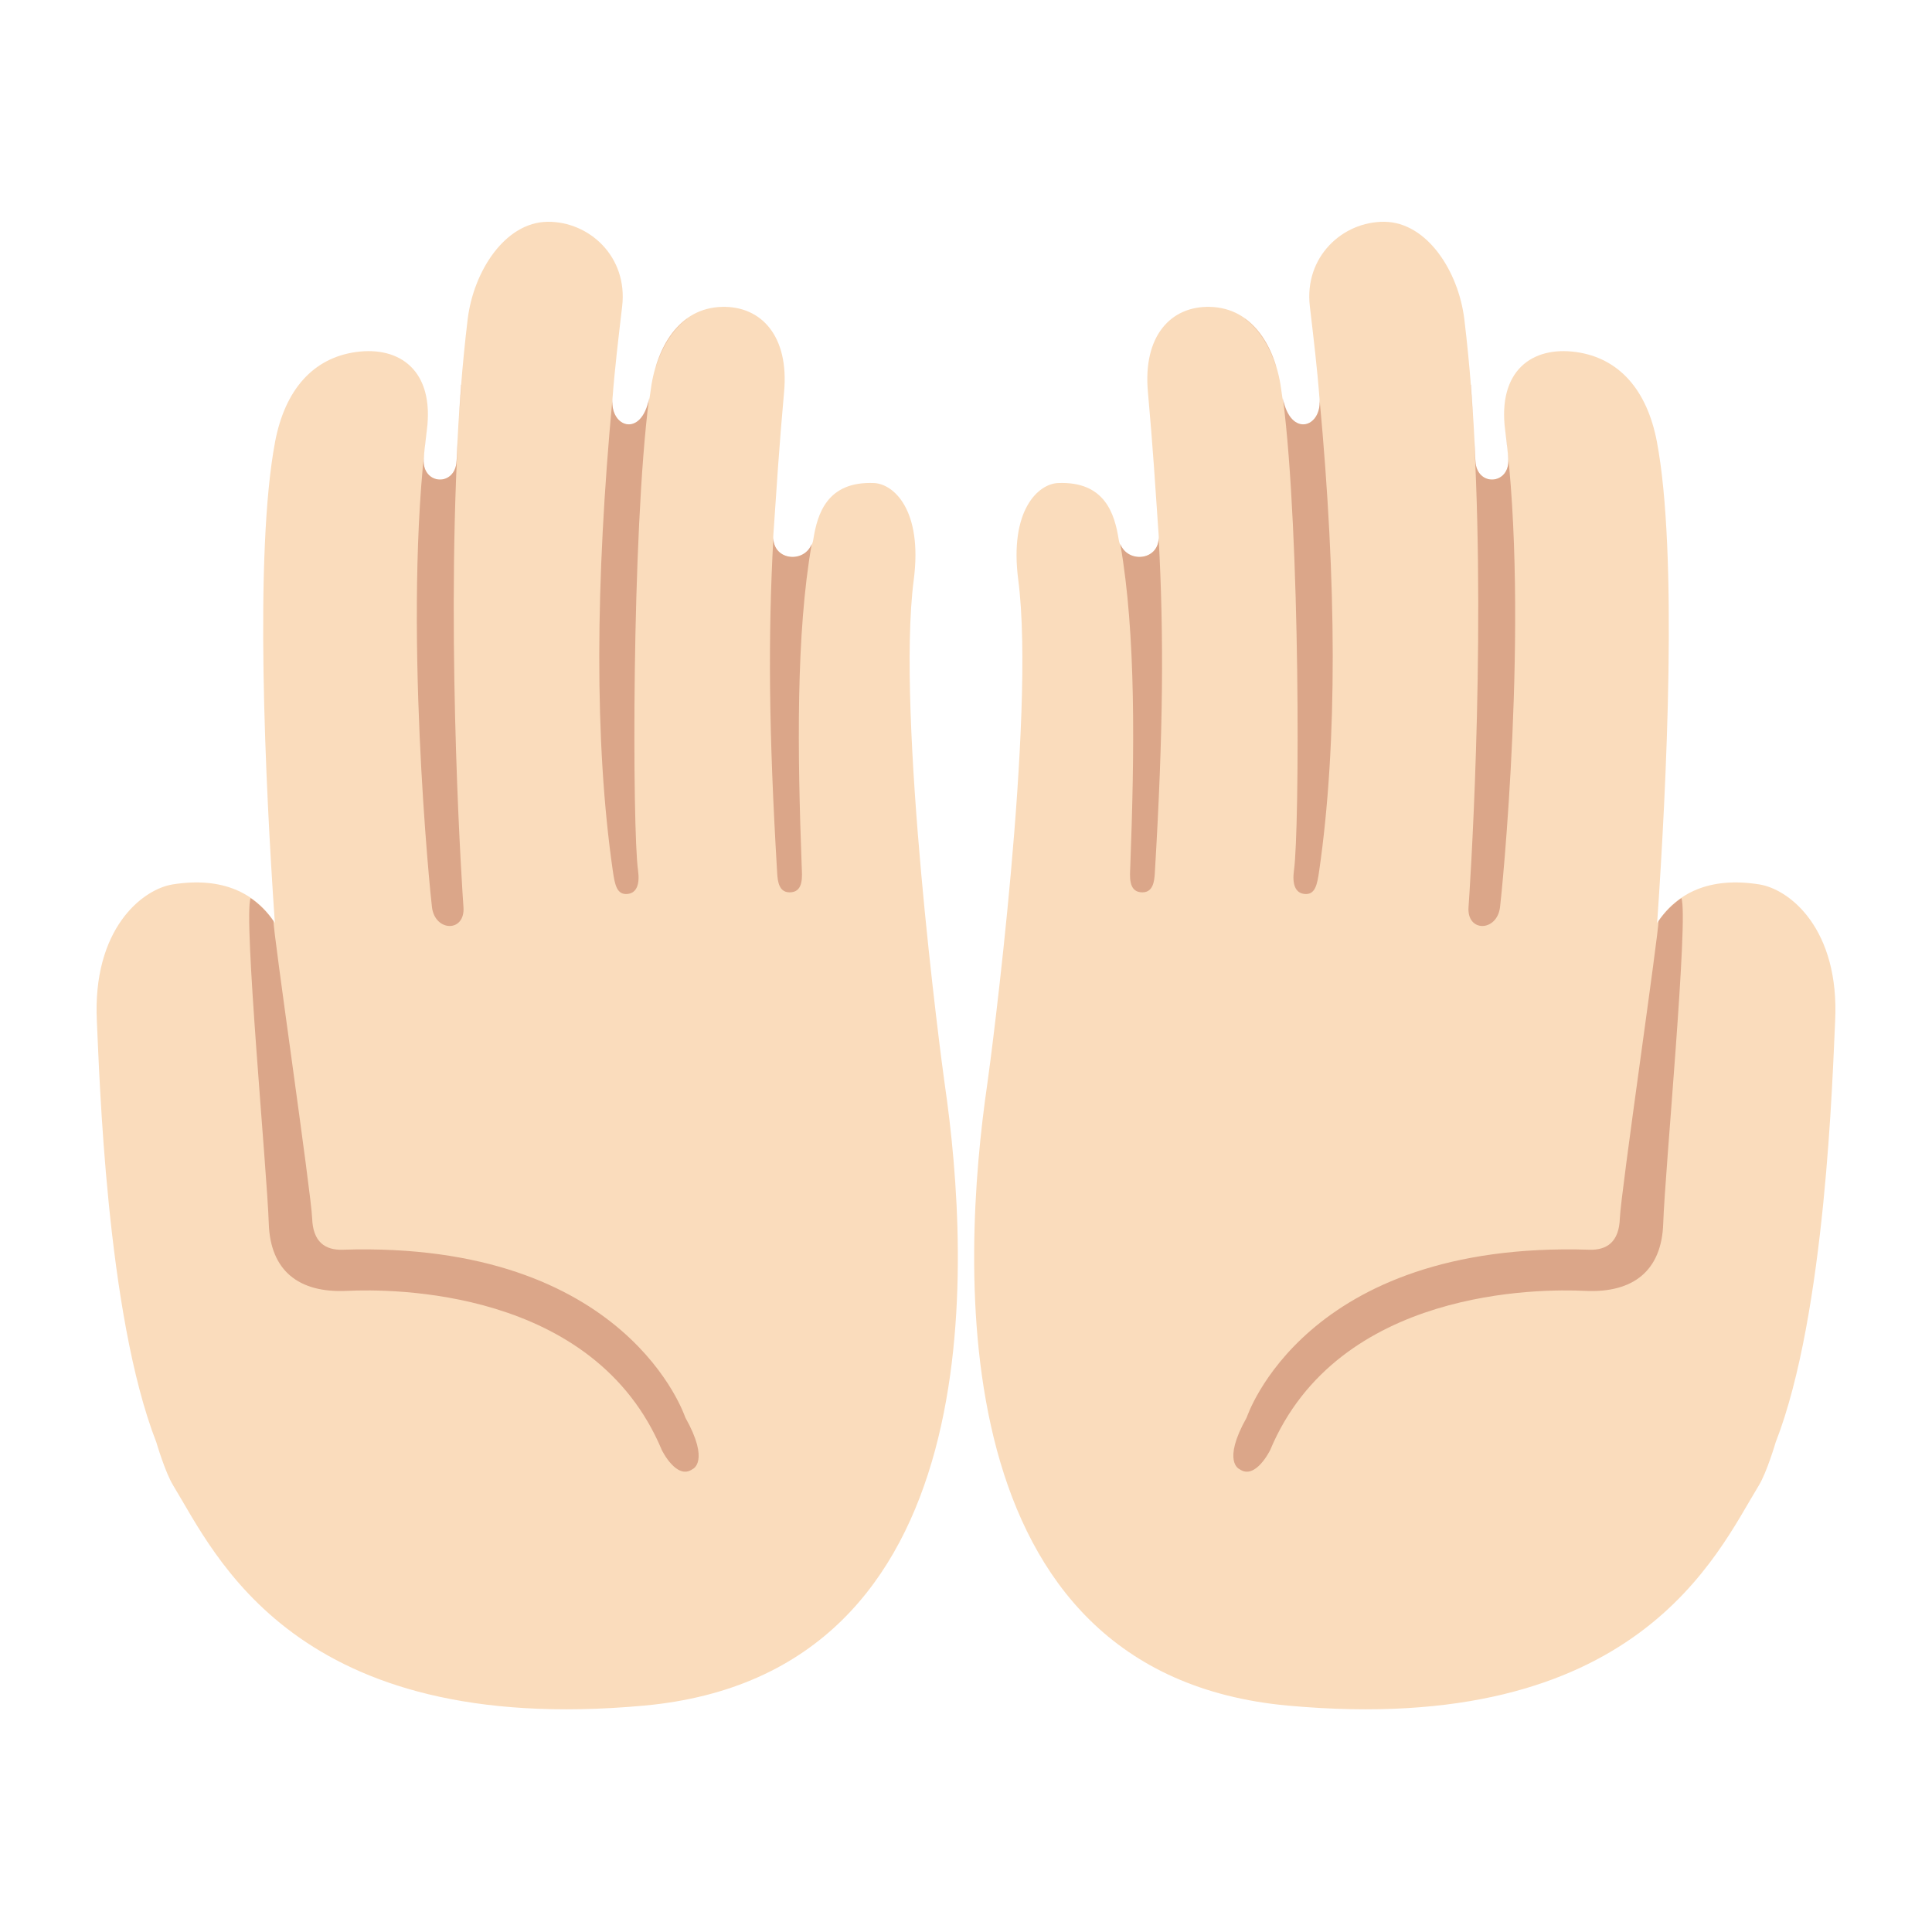 <?xml version="1.0" encoding="UTF-8" standalone="no"?>
<svg
   width="128"
   height="128"
   version="1.1"
   id="svg14"
   sodipodi:docname="emoji_u1f932_1f3fb.svg"
   inkscape:version="1.3 (0e150ed6c4, 2023-07-21)"
   xmlns:inkscape="http://www.inkscape.org/namespaces/inkscape"
   xmlns:sodipodi="http://sodipodi.sourceforge.net/DTD/sodipodi-0.dtd"
   xmlns="http://www.w3.org/2000/svg"
   xmlns:svg="http://www.w3.org/2000/svg">
  <defs
     id="defs14" />
  <sodipodi:namedview
     id="namedview14"
     pagecolor="#ffffff"
     bordercolor="#000000"
     borderopacity="0.25"
     inkscape:showpageshadow="2"
     inkscape:pageopacity="0.0"
     inkscape:pagecheckerboard="0"
     inkscape:deskcolor="#d1d1d1"
     showguides="true"
     inkscape:zoom="4.0546875"
     inkscape:cx="62.150289"
     inkscape:cy="66.219653"
     inkscape:window-width="1366"
     inkscape:window-height="697"
     inkscape:window-x="-8"
     inkscape:window-y="-8"
     inkscape:window-maximized="1"
     inkscape:current-layer="svg14">
    <sodipodi:guide
       position="-121.341,-83.607"
       orientation="-0.707,-0.707"
       id="guide14"
       inkscape:locked="false" />
  </sodipodi:namedview>
  <g
     id="g21"
     style="stroke-width:1.231"
     transform="matrix(0.812,0,0,0.812,-115.143,-93.216)">
    <path
       id="path1-7-3-0-7"
       style="fill:#fadcbc;fill-opacity:1;stroke-width:1.231"
       d="m 186.482,132.894 c -3.463,0.034 -6.049,4.018 -6.525,7.975 -0.436,3.619 -0.741,7.535 -0.899,11.515 -0.086,2.168 -2.834,1.988 -2.685,-0.137 0.055,-0.79 0.156,-1.574 0.254,-2.332 0.631,-4.882 -2.205,-6.889 -5.778,-6.395 -3.499,0.484 -5.802,3.076 -6.606,7.348 -1.7,9.027 -0.802,27.803 -0.016,39.228 -1.606,-2.448 -4.274,-3.777 -8.322,-3.14 -2.53,0.399 -6.573,3.678 -6.2,11.171 0.211,4.254 0.752,23.846 4.852,34.349 0,0 0.717,2.448 1.375,3.522 3.426,5.589 9.875,20.565 38.4,17.966 28.525,-2.599 26.676,-36.123 24.549,-50.732 -0.309,-2.125 -3.969,-30.042 -2.526,-41.114 0.744,-5.707 -1.64,-7.841 -3.241,-7.908 -3.853,-0.161 -4.628,2.554 -4.953,4.606 -0.324,2.052 -3.415,1.87 -3.265,-0.308 0.253,-3.68 0.489,-7.439 0.881,-11.731 0.417,-4.578 -1.876,-7.02 -5.063,-6.941 -3.49,0.086 -5.402,3.239 -5.854,7.027 -0.452,3.788 -3.269,2.923 -3.09,0.533 0.187,-2.495 0.491,-5.017 0.794,-7.602 0.477,-4.062 -2.695,-6.933 -6.079,-6.901 z"
       sodipodi:nodetypes="ssscssscsscczsscssscsssss" />
    <path
       id="path2-8-0-6"
       style="fill:#dba689;fill-opacity:1;stroke-width:1.231"
       d="m 162.25,188.075 c -0.606,1.541 1.346,22.296 1.482,26.551 0.122,3.821 2.414,5.687 6.369,5.496 3.653,-0.176 20.164,-0.231 25.699,12.987 0,0 1.211,2.496 2.512,1.555 0,0 1.441,-0.586 -0.594,-4.208 -0.008,0.011 -4.66,-14.437 -27.957,-13.691 -1.42,0.045 -2.427,-0.621 -2.49,-2.564 -0.062,-1.939 -3.238,-23.734 -3.151,-24.246 -0.514,-0.749 -1.138,-1.378 -1.87,-1.881 z m 35.603,-47.261 c -1.206,0.874 -2.05,2.27 -2.547,3.941 0.534,-1.692 1.378,-3.078 2.559,-3.939 z m -2.737,4.6 c -0.009,0.04 -0.02,0.08 -0.029,0.12 0.009,-0.04 0.019,-0.081 0.029,-0.12 z m -18.79,0.879 c 0.085,0.226 0.155,0.469 0.213,0.722 -0.058,-0.254 -0.128,-0.496 -0.213,-0.722 z m 3.106,-0.1 c -0.07,0.872 -0.112,1.767 -0.167,2.655 0.056,-0.89 0.112,-1.782 0.181,-2.656 z m 12.409,0.421 c -0.025,0.261 -0.048,0.522 -0.073,0.782 0.019,-0.259 0.051,-0.522 0.073,-0.782 z m -0.073,0.782 c -1.385,14.849 -1.482,27.973 0.036,38.466 0.163,1.127 0.325,2 1.25,1.869 0.71,-0.1 0.961,-0.818 0.804,-1.935 -0.464,-3.295 -0.53,-27.358 0.901,-38.488 -0.628,3.212 -3.161,2.368 -2.991,0.088 z m -15.206,-0.269 c 0.045,0.214 0.079,0.439 0.104,0.673 -0.024,-0.234 -0.059,-0.458 -0.104,-0.673 z m 0.124,0.877 c 0.018,0.23 0.022,0.472 0.019,0.72 0.003,-0.249 -0.002,-0.49 -0.019,-0.72 z m 0.019,0.914 c -0.01,0.318 -0.035,0.649 -0.079,0.997 0.045,-0.348 0.069,-0.678 0.079,-0.997 z m -0.079,0.997 c -2.001,15.476 0.301,38.002 0.422,38.917 0.265,2.013 2.731,2.048 2.568,-0.039 -0.06,-0.772 -1.401,-20.427 -0.457,-38.132 -0.03,0.578 -0.078,1.141 -0.101,1.723 -0.086,2.168 -2.834,1.988 -2.685,-0.137 0.055,-0.79 0.156,-1.574 0.254,-2.332 z m 28.592,3.89 c -0.048,0.651 -0.091,1.298 -0.133,1.937 0.044,-0.644 0.087,-1.28 0.133,-1.937 z m 6.837,0.461 c -0.166,0.02 -0.325,0.044 -0.476,0.076 0.152,-0.032 0.311,-0.056 0.476,-0.076 z m -1.055,0.239 c -0.143,0.051 -0.282,0.105 -0.411,0.168 0.13,-0.061 0.267,-0.117 0.411,-0.168 z m -0.967,0.494 c -0.046,0.034 -0.096,0.065 -0.139,0.1 0.044,-0.035 0.092,-0.067 0.139,-0.1 z m -5.134,3.719 c -0.427,7.952 -0.385,15.63 0.314,27.314 0.04,0.668 0.134,1.677 1.168,1.565 0.994,-0.108 0.862,-1.346 0.835,-2.059 -0.351,-9.371 -0.475,-18.999 0.817,-26.37 -0.598,1.581 -3.076,1.386 -3.133,-0.451 z" />
  </g>
  <g
     id="g23"
     transform="matrix(-0.812,0,0,0.812,243.143,-93.216)"
     style="stroke-width:1.231">
    <path
       id="path21"
       style="fill:#fadcbc;fill-opacity:1;stroke-width:1.231"
       d="m 186.482,132.894 c -3.463,0.034 -6.049,4.018 -6.525,7.975 -0.436,3.619 -0.741,7.535 -0.899,11.515 -0.086,2.168 -2.834,1.988 -2.685,-0.137 0.055,-0.79 0.156,-1.574 0.254,-2.332 0.631,-4.882 -2.205,-6.889 -5.778,-6.395 -3.499,0.484 -5.802,3.076 -6.606,7.348 -1.7,9.027 -0.802,27.803 -0.016,39.228 -1.606,-2.448 -4.274,-3.777 -8.322,-3.14 -2.53,0.399 -6.573,3.678 -6.2,11.171 0.211,4.254 0.752,23.846 4.852,34.349 0,0 0.717,2.448 1.375,3.522 3.426,5.589 9.875,20.565 38.4,17.966 28.525,-2.599 26.676,-36.123 24.549,-50.732 -0.309,-2.125 -3.969,-30.042 -2.526,-41.114 0.744,-5.707 -1.64,-7.841 -3.241,-7.908 -3.853,-0.161 -4.628,2.554 -4.953,4.606 -0.324,2.052 -3.415,1.87 -3.265,-0.308 0.253,-3.68 0.489,-7.439 0.881,-11.731 0.417,-4.578 -1.876,-7.02 -5.063,-6.941 -3.49,0.086 -5.402,3.239 -5.854,7.027 -0.452,3.788 -3.269,2.923 -3.09,0.533 0.187,-2.495 0.491,-5.017 0.794,-7.602 0.477,-4.062 -2.695,-6.933 -6.079,-6.901 z"
       sodipodi:nodetypes="ssscssscsscczsscssscsssss" />
    <path
       id="path23"
       style="fill:#dba689;fill-opacity:1;stroke-width:1.231"
       d="m 162.25,188.075 c -0.606,1.541 1.346,22.296 1.482,26.551 0.122,3.821 2.414,5.687 6.369,5.496 3.653,-0.176 20.164,-0.231 25.699,12.987 0,0 1.211,2.496 2.512,1.555 0,0 1.441,-0.586 -0.594,-4.208 -0.008,0.011 -4.66,-14.437 -27.957,-13.691 -1.42,0.045 -2.427,-0.621 -2.49,-2.564 -0.062,-1.939 -3.238,-23.734 -3.151,-24.246 -0.514,-0.749 -1.138,-1.378 -1.87,-1.881 z m 35.603,-47.261 c -1.206,0.874 -2.05,2.27 -2.547,3.941 0.534,-1.692 1.378,-3.078 2.559,-3.939 z m -2.737,4.6 c -0.009,0.04 -0.02,0.08 -0.029,0.12 0.009,-0.04 0.019,-0.081 0.029,-0.12 z m -18.79,0.879 c 0.085,0.226 0.155,0.469 0.213,0.722 -0.058,-0.254 -0.128,-0.496 -0.213,-0.722 z m 3.106,-0.1 c -0.07,0.872 -0.112,1.767 -0.167,2.655 0.056,-0.89 0.112,-1.782 0.181,-2.656 z m 12.409,0.421 c -0.025,0.261 -0.048,0.522 -0.073,0.782 0.019,-0.259 0.051,-0.522 0.073,-0.782 z m -0.073,0.782 c -1.385,14.849 -1.482,27.973 0.036,38.466 0.163,1.127 0.325,2 1.25,1.869 0.71,-0.1 0.961,-0.818 0.804,-1.935 -0.464,-3.295 -0.53,-27.358 0.901,-38.488 -0.628,3.212 -3.161,2.368 -2.991,0.088 z m -15.206,-0.269 c 0.045,0.214 0.079,0.439 0.104,0.673 -0.024,-0.234 -0.059,-0.458 -0.104,-0.673 z m 0.124,0.877 c 0.018,0.23 0.022,0.472 0.019,0.72 0.003,-0.249 -0.002,-0.49 -0.019,-0.72 z m 0.019,0.914 c -0.01,0.318 -0.035,0.649 -0.079,0.997 0.045,-0.348 0.069,-0.678 0.079,-0.997 z m -0.079,0.997 c -2.001,15.476 0.301,38.002 0.422,38.917 0.265,2.013 2.731,2.048 2.568,-0.039 -0.06,-0.772 -1.401,-20.427 -0.457,-38.132 -0.03,0.578 -0.078,1.141 -0.101,1.723 -0.086,2.168 -2.834,1.988 -2.685,-0.137 0.055,-0.79 0.156,-1.574 0.254,-2.332 z m 28.592,3.89 c -0.048,0.651 -0.091,1.298 -0.133,1.937 0.044,-0.644 0.087,-1.28 0.133,-1.937 z m 6.837,0.461 c -0.166,0.02 -0.325,0.044 -0.476,0.076 0.152,-0.032 0.311,-0.056 0.476,-0.076 z m -1.055,0.239 c -0.143,0.051 -0.282,0.105 -0.411,0.168 0.13,-0.061 0.267,-0.117 0.411,-0.168 z m -0.967,0.494 c -0.046,0.034 -0.096,0.065 -0.139,0.1 0.044,-0.035 0.092,-0.067 0.139,-0.1 z m -5.134,3.719 c -0.427,7.952 -0.385,15.63 0.314,27.314 0.04,0.668 0.134,1.677 1.168,1.565 0.994,-0.108 0.862,-1.346 0.835,-2.059 -0.351,-9.371 -0.475,-18.999 0.817,-26.37 -0.598,1.581 -3.076,1.386 -3.133,-0.451 z" />
  </g>
</svg>
